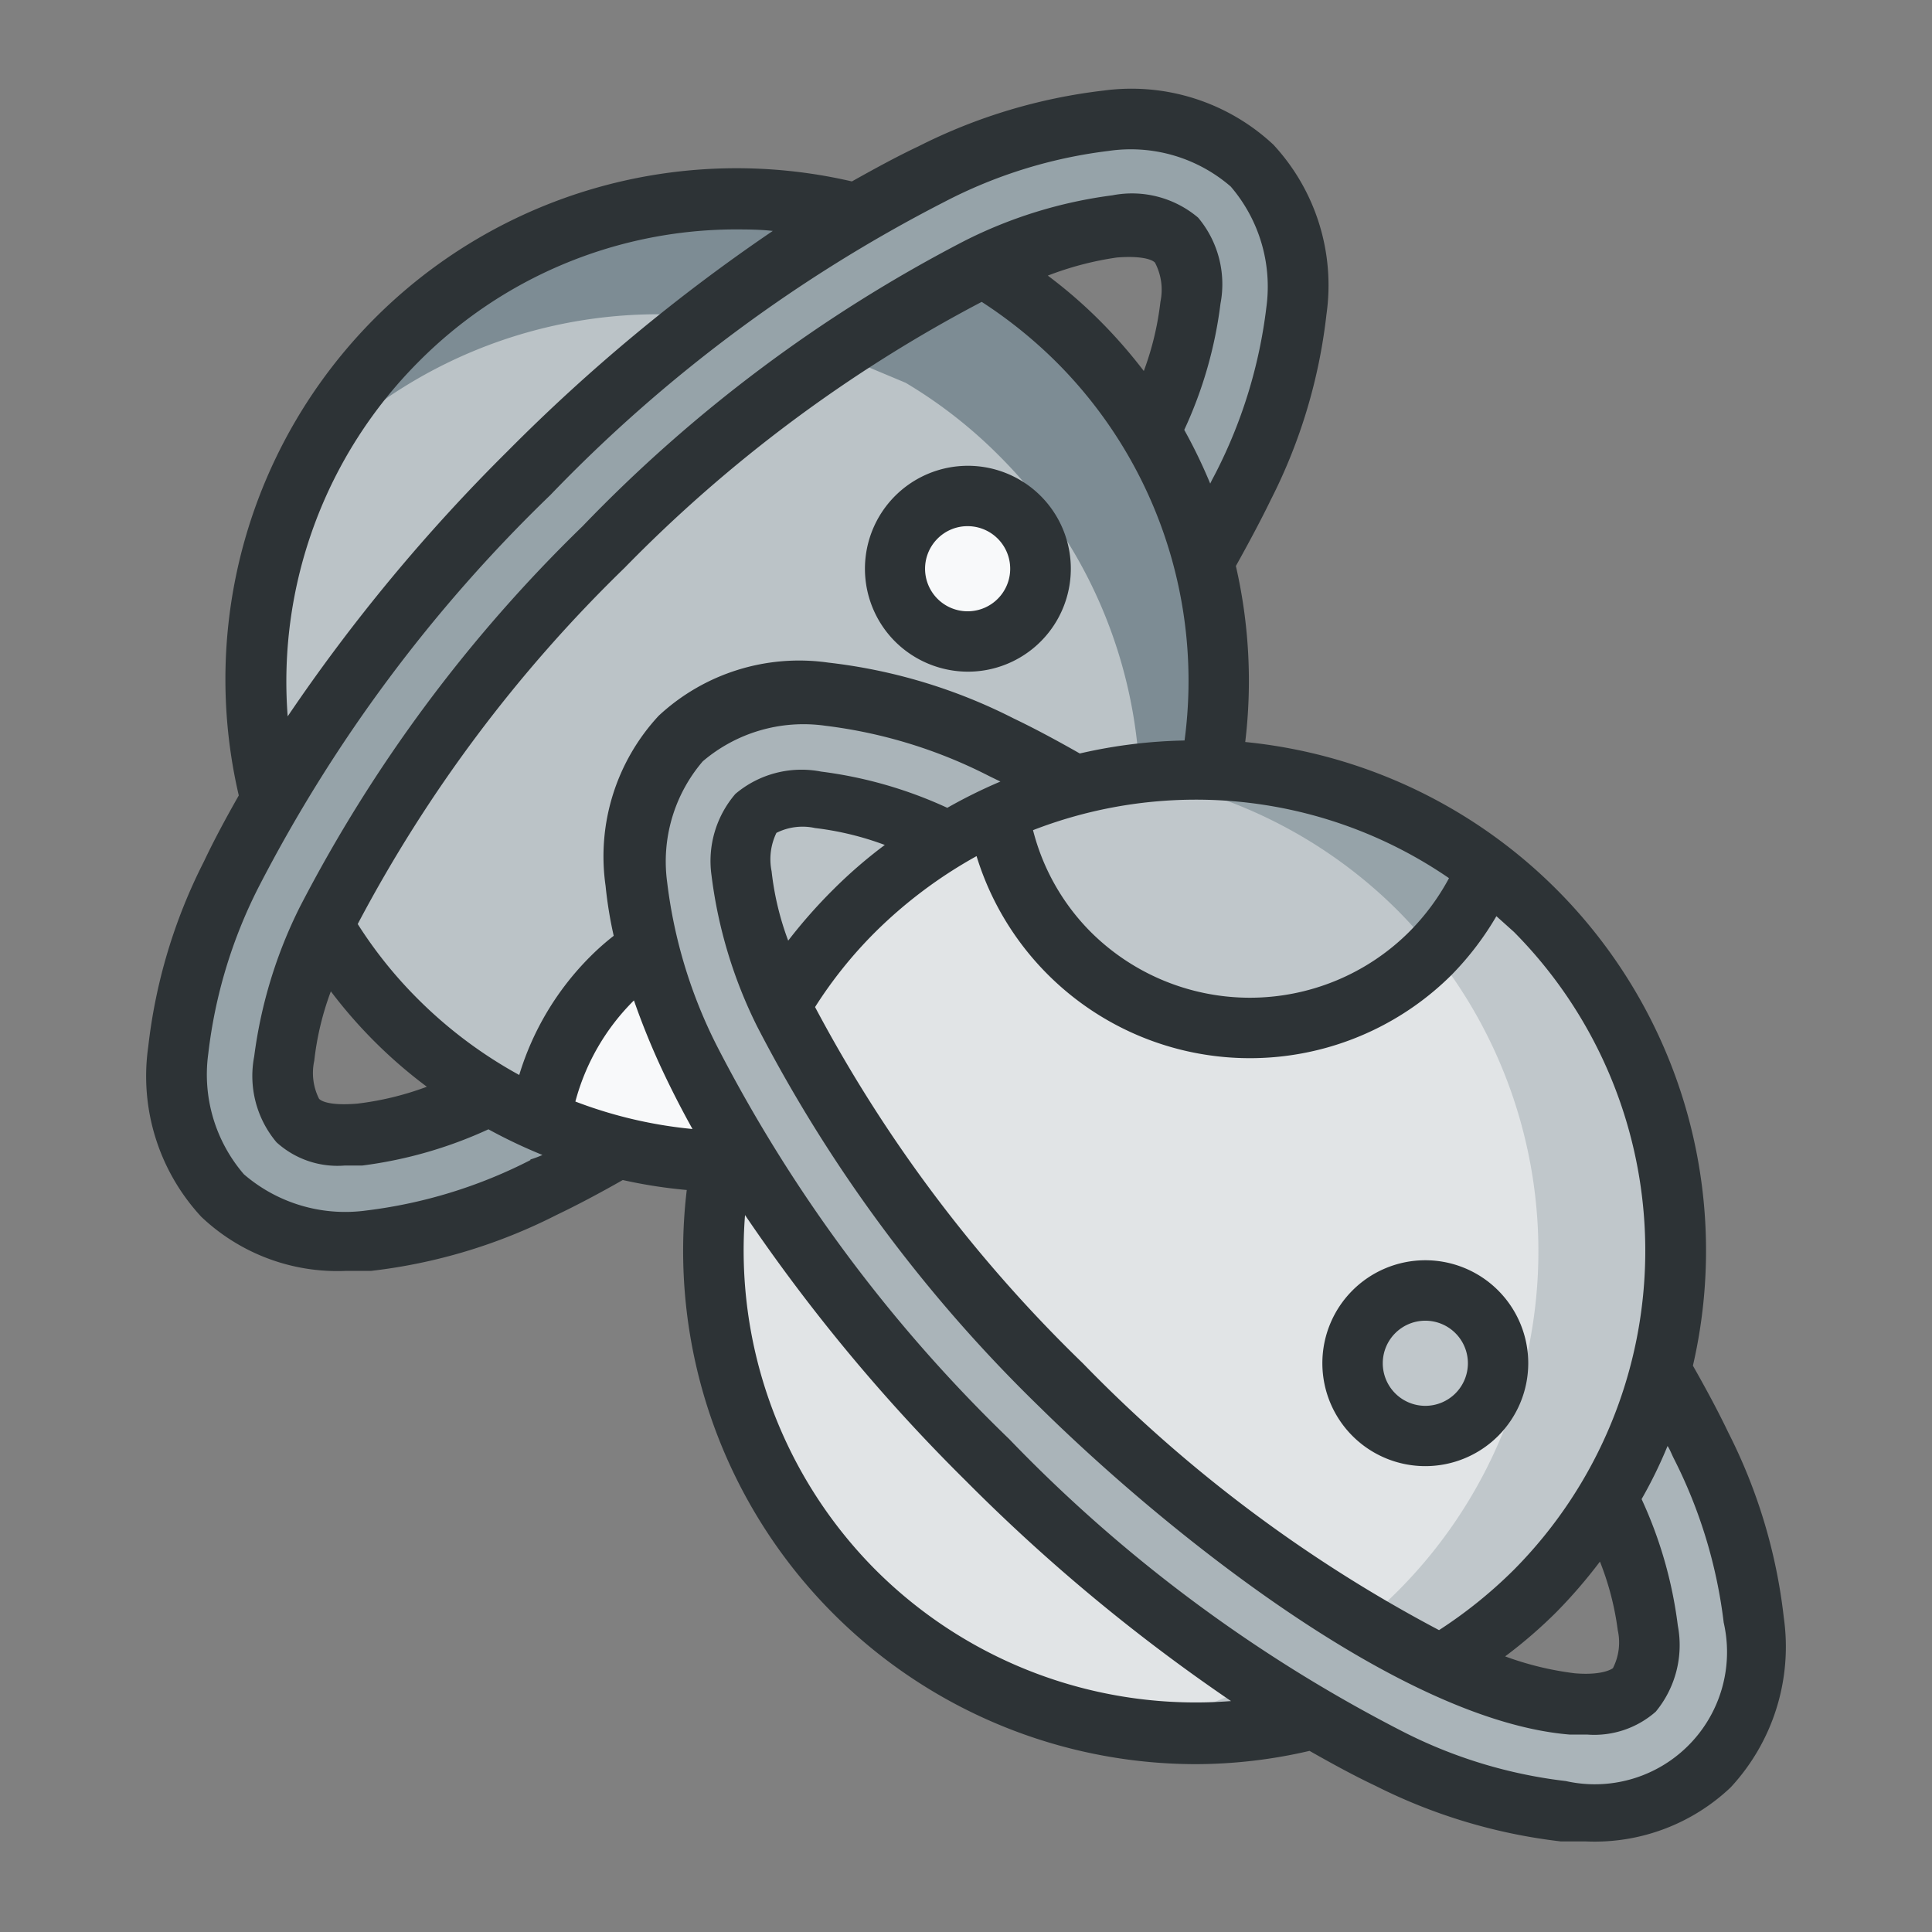 <svg id="SvgjsSvg1179" width="288" height="288" xmlns="http://www.w3.org/2000/svg" version="1.1" xmlns:xlink="http://www.w3.org/1999/xlink" xmlns:svgjs="http://svgjs.com/svgjs"><rect width="100%" height="100%" fill="#808080" stroke="none"/><defs id="SvgjsDefs1180"></defs><g id="SvgjsG1181"><svg xmlns="http://www.w3.org/2000/svg" viewBox="0 0 64 64" width="288" height="288"><path fill="#bbc3c7" d="M40.1 25.51a15.94 15.94 0 0 0-4.39-14.24 16.16 16.16 0 0 0-3.1-2.42L28.38 7.1a15.65 15.65 0 0 0-4.12-.5A15.95 15.95 0 0 0 9 26.51l1.76 4.22a15.88 15.88 0 0 0 13.14 7.75Z" class="colorffa883 svgShape"></path><path fill="#7d8c94" d="M24.26 6.6a15.91 15.91 0 0 0-14.21 9l.51-.55a15.94 15.94 0 0 1 15.24-4.13l4.2 1.76a15.67 15.67 0 0 1 3.09 2.41 15.88 15.88 0 0 1 4.64 12.29l2.34-1.87a15.94 15.94 0 0 0-4.39-14.24 16.48 16.48 0 0 0-3.1-2.42l-4.2-1.75a16.08 16.08 0 0 0-4.12-.5Z" class="colorfe4a13 svgShape"></path><path fill="#96a3a9" d="M16.24 36.25a13.83 13.83 0 0 1-4.32 1.31c-1.17.1-1.75-.13-2.06-.45a2.47 2.47 0 0 1-.45-2 14.28 14.28 0 0 1 1.43-4.58A47.14 47.14 0 0 1 20 18.14 47.37 47.37 0 0 1 32.35 9a14.29 14.29 0 0 1 4.58-1.42A2.49 2.49 0 0 1 39 8a2.5 2.5 0 0 1 .45 2 13.94 13.94 0 0 1-1.32 4.33 28.34 28.34 0 0 1 1.76 4.22c.49-.84.93-1.66 1.31-2.46a16.94 16.94 0 0 0 1.75-5.79 5.93 5.93 0 0 0-1.48-4.8A6 6 0 0 0 36.64 4a17.39 17.39 0 0 0-5.79 1.75 50.27 50.27 0 0 0-13.33 9.87A50 50 0 0 0 7.66 29a17.19 17.19 0 0 0-1.76 5.77 6 6 0 0 0 1.47 4.83 6 6 0 0 0 4.84 1.47A17.16 17.16 0 0 0 18 39.32c.8-.38 1.63-.83 2.46-1.31a16.23 16.23 0 0 1-4.22-1.76Z" class="colora6a299 svgShape"></path><circle cx="32.06" cy="18.84" r="2.41" fill="#f8f9fa" transform="rotate(-45 32.063 18.839)" class="colorf9f9f9 svgShape"></circle><path fill="#f8f9fa" d="M21.46 31.43a7.91 7.91 0 0 0-1.19 1 8.46 8.46 0 0 0-2.38 4.67l.35.16a15.89 15.89 0 0 0 5.66 1.23l.49-.39.72-.79-1.78-5.09Z" class="colorf9f9f9 svgShape"></path><path fill="#e1e4e6" d="M25.88 33.27a15.73 15.73 0 0 1 2.41-3.1 16 16 0 0 1 22.57 22.56 15.73 15.73 0 0 1-3.1 2.41l-4.22 1.76a15.95 15.95 0 0 1-19.42-19.41Z" class="colore6e5e1 svgShape"></path><circle cx="47.21" cy="45.16" r="2.41" fill="#c0c7cb" transform="rotate(-45 47.208 45.166)" class="colorcac7c1 svgShape"></circle><path fill="#c0c7cb" d="M39.58 25.49A16 16 0 0 0 33 26.91a8.46 8.46 0 0 0 14.34 4.67 8.56 8.56 0 0 0 1.86-2.81 15.94 15.94 0 0 0-9.66-3.28Z" class="colorcac7c1 svgShape"></path><path fill="#c0c7cb" d="M39.58 25.49a16.09 16.09 0 0 0-2.3.19 15.93 15.93 0 0 1 9 27.05 16 16 0 0 1-3.1 2.41L39 56.9a14.24 14.24 0 0 1-1.68.33 15.85 15.85 0 0 0 6.27-.33l4.22-1.76a15.73 15.73 0 0 0 3.1-2.41 16 16 0 0 0-11.33-27.24Z" class="colorcac7c1 svgShape"></path><path fill="#96a3a9" d="M39.58 25.49a15.68 15.68 0 0 0-2.27.19 15.87 15.87 0 0 1 9 4.49 16.49 16.49 0 0 1 1.18 1.33 8.4 8.4 0 0 0 1.79-2.73 15.94 15.94 0 0 0-9.7-3.28Z" class="colora6a299 svgShape"></path><path fill="#aab4b9" d="M31.39 27.75a13.83 13.83 0 0 0-4.32-1.31 2.46 2.46 0 0 0-2.06.45 2.5 2.5 0 0 0-.45 2.05A14.28 14.28 0 0 0 26 33.52a47.14 47.14 0 0 0 9.17 12.34A47.53 47.53 0 0 0 47.5 55a14.29 14.29 0 0 0 4.58 1.42A1.95 1.95 0 0 0 54.59 54a13.94 13.94 0 0 0-1.32-4.33L55 45.41c.49.84.93 1.66 1.31 2.46a17.19 17.19 0 0 1 1.76 5.79A5.37 5.37 0 0 1 51.79 60 17.39 17.39 0 0 1 46 58.22a50.27 50.27 0 0 1-13.33-9.87A50.27 50.27 0 0 1 22.81 35a16.94 16.94 0 0 1-1.75-5.79 5.92 5.92 0 0 1 1.47-4.83 6 6 0 0 1 4.83-1.47 17.16 17.16 0 0 1 5.79 1.75c.8.38 1.63.83 2.47 1.31Z" class="colorfcc667 svgShape"></path><path fill="#2d3336" d="M27.59 53.44a17 17 0 0 0 12 5 16.72 16.72 0 0 0 3.79-.44c.74.42 1.47.82 2.19 1.16A18.3 18.3 0 0 0 51.71 61h.83a6.55 6.55 0 0 0 4.79-1.79 6.85 6.85 0 0 0 1.76-5.63 17.93 17.93 0 0 0-1.84-6.13c-.32-.67-.71-1.4-1.17-2.21a16.93 16.93 0 0 0-14.83-20.66 17 17 0 0 0-.31-5.83c.45-.81.84-1.54 1.16-2.2a17.93 17.93 0 0 0 1.84-6.13 6.85 6.85 0 0 0-1.76-5.63A6.89 6.89 0 0 0 36.56 3a18.24 18.24 0 0 0-6.14 1.85c-.72.34-1.45.74-2.2 1.16A16.93 16.93 0 0 0 7.91 26.35c-.42.74-.82 1.48-1.16 2.2a17.93 17.93 0 0 0-1.84 6.13 6.85 6.85 0 0 0 1.76 5.63 6.55 6.55 0 0 0 4.79 1.79h.83a18.08 18.08 0 0 0 6.14-1.85c.65-.31 1.39-.7 2.2-1.16a16.42 16.42 0 0 0 2.12.33 17 17 0 0 0 4.84 14.02Zm-1.48-22.28a9.56 9.56 0 0 1-.55-2.3 2 2 0 0 1 .16-1.27 1.93 1.93 0 0 1 1.28-.16 9.93 9.93 0 0 1 2.31.56 15.71 15.71 0 0 0-1.7 1.47 17.17 17.17 0 0 0-1.5 1.7Zm13.47-4.67a14.8 14.8 0 0 1 8.42 2.6 7.62 7.62 0 0 1-1.32 1.78 7.47 7.47 0 0 1-10.55 0 7.34 7.34 0 0 1-1.91-3.37 14.93 14.93 0 0 1 5.36-1.01ZM38.44 10a9.72 9.72 0 0 1-.55 2.29 16.73 16.73 0 0 0-1.48-1.69 15.86 15.86 0 0 0-1.7-1.47 10.47 10.47 0 0 1 2.29-.6c.75-.06 1.15.05 1.26.17a1.93 1.93 0 0 1 .18 1.3Zm-5.92 0A15.29 15.29 0 0 1 35 12a14.92 14.92 0 0 1 4.24 12.53 16.73 16.73 0 0 0-3.47.43c-.81-.46-1.54-.85-2.19-1.16a18 18 0 0 0-6.14-1.85 6.83 6.83 0 0 0-5.62 1.76 6.85 6.85 0 0 0-1.76 5.63 13.73 13.73 0 0 0 .27 1.66 8.32 8.32 0 0 0-.77.68 9.4 9.4 0 0 0-2.36 3.93 14.82 14.82 0 0 1-3.35-2.51 14.39 14.39 0 0 1-2-2.49 47 47 0 0 1 8.84-11.8A47.09 47.09 0 0 1 32.52 10ZM10.41 35.14a9.56 9.56 0 0 1 .55-2.3A15.92 15.92 0 0 0 14.14 36a9.93 9.93 0 0 1-2.31.56c-1 .08-1.22-.12-1.26-.16a1.9 1.9 0 0 1-.16-1.26Zm8.65 1.35A7.4 7.4 0 0 1 21 33.14a24.45 24.45 0 0 0 .94 2.31q.47 1 1 1.95a14.79 14.79 0 0 1-3.88-.91ZM29 52a15 15 0 0 1-4.32-11.75A58.62 58.62 0 0 0 32 49.06a59.8 59.8 0 0 0 8.78 7.29A15 15 0 0 1 29 52Zm26.44-3.7a16.26 16.26 0 0 1 1.66 5.45A4.38 4.38 0 0 1 51.87 59a15.92 15.92 0 0 1-5.44-1.66 49.27 49.27 0 0 1-13-9.67 49.61 49.61 0 0 1-9.67-13 16.26 16.26 0 0 1-1.66-5.45 5.1 5.1 0 0 1 1.18-4 5.14 5.14 0 0 1 4.05-1.18 16.19 16.19 0 0 1 5.44 1.67l.37.18a16.91 16.91 0 0 0-1.76.87 14.23 14.23 0 0 0-4.18-1.2 3.39 3.39 0 0 0-2.84.74 3.41 3.41 0 0 0-.79 2.7 15.48 15.48 0 0 0 1.51 5 48.77 48.77 0 0 0 9.37 12.62C38.58 50.69 46.38 57 52 57.46h.58a3.08 3.08 0 0 0 2.27-.76 3.46 3.46 0 0 0 .73-2.85 14.14 14.14 0 0 0-1.2-4.19 15.06 15.06 0 0 0 .86-1.76c.07.1.14.28.2.4ZM53 51.73a9.45 9.45 0 0 1 .59 2.27 1.87 1.87 0 0 1-.16 1.26s-.3.25-1.26.17a10.34 10.34 0 0 1-2.31-.56 15.86 15.86 0 0 0 1.7-1.47A16.83 16.83 0 0 0 53 51.73Zm-2.85.27a15.29 15.29 0 0 1-2.48 2 47.09 47.09 0 0 1-11.8-8.84A47.2 47.2 0 0 1 27 33.36a14.39 14.39 0 0 1 2-2.49 15.28 15.28 0 0 1 3.35-2.51 9.47 9.47 0 0 0 15.74 3.93 9.87 9.87 0 0 0 1.48-1.94l.58.52a15 15 0 0 1 0 21.13Zm-36.3-40a14.83 14.83 0 0 1 10.42-4.4c.45 0 .89 0 1.33.05a59.18 59.18 0 0 0-8.78 7.29 58.62 58.62 0 0 0-7.29 8.79A15 15 0 0 1 13.85 12Zm3.72 26.43a16.19 16.19 0 0 1-5.44 1.67 5.14 5.14 0 0 1-4.05-1.2 5.06 5.06 0 0 1-1.18-4 16.26 16.26 0 0 1 1.66-5.5 49.61 49.61 0 0 1 9.67-13 49.27 49.27 0 0 1 13.05-9.71A15.92 15.92 0 0 1 36.72 5a5.06 5.06 0 0 1 4.05 1.18 5.09 5.09 0 0 1 1.18 4 16.26 16.26 0 0 1-1.66 5.45c-.06.12-.14.26-.2.39a17.14 17.14 0 0 0-.86-1.78 14 14 0 0 0 1.2-4.18 3.43 3.43 0 0 0-.74-2.85 3.39 3.39 0 0 0-2.84-.74 15.16 15.16 0 0 0-4.92 1.52 48.41 48.41 0 0 0-12.63 9.44 48.77 48.77 0 0 0-9.37 12.62A15.48 15.48 0 0 0 8.42 35a3.41 3.41 0 0 0 .74 2.84 3 3 0 0 0 2.26.77H12a14.31 14.31 0 0 0 4.18-1.2 17.21 17.21 0 0 0 1.79.85 3.73 3.73 0 0 1-.4.15Z" class="color16244d svgShape"></path><path fill="#2d3336" d="M44.8 42.75a3.41 3.41 0 1 0 4.83 0 3.41 3.41 0 0 0-4.83 0zm3.41 3.41a1.41 1.41 0 1 1 0-2 1.41 1.41 0 0 1 0 2zM32.06 22.25a3.41 3.41 0 1 0-2.41-1 3.43 3.43 0 0 0 2.41 1zm-1-4.41a1.4 1.4 0 0 1 1-.41 1.41 1.41 0 1 1-1 .41z" class="color16244d svgShape"></path></svg></g></svg>